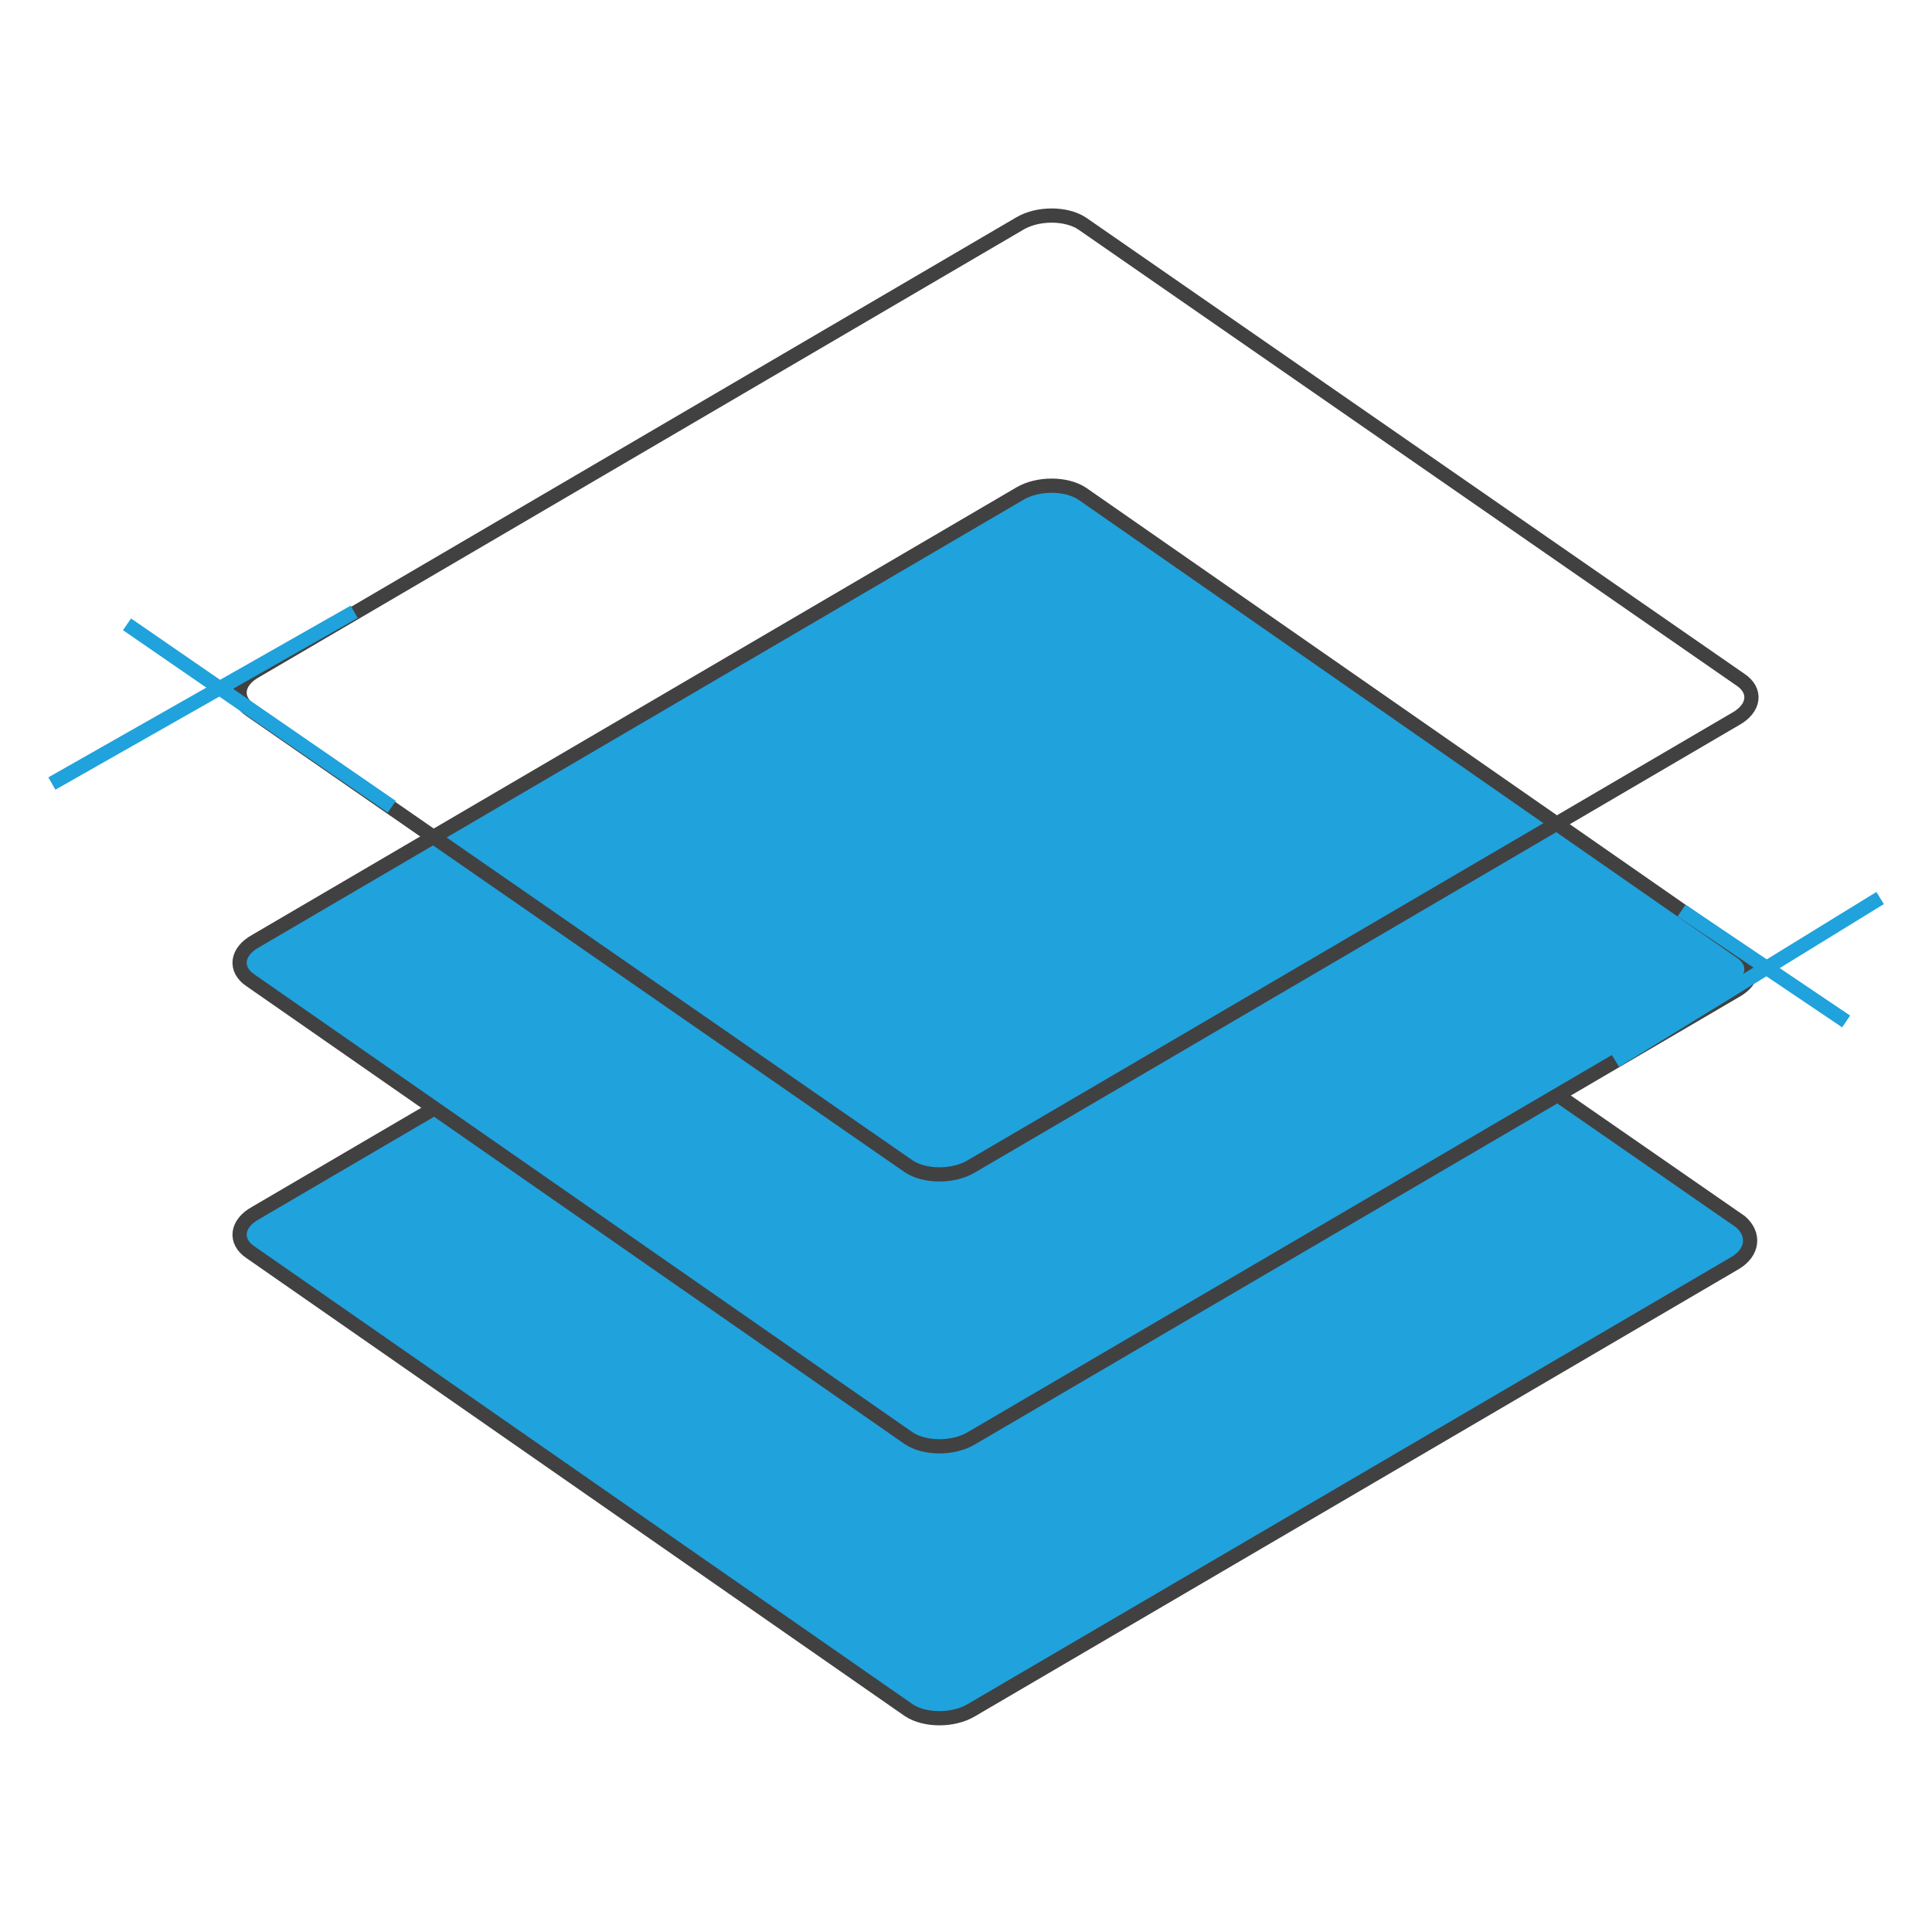 <?xml version="1.0" encoding="utf-8"?>
<!-- Generator: Adobe Illustrator 19.2.1, SVG Export Plug-In . SVG Version: 6.00 Build 0)  -->
<svg version="1.1" id="Layer_1" xmlns="http://www.w3.org/2000/svg" xmlns:xlink="http://www.w3.org/1999/xlink" x="0px" y="0px"
	 viewBox="0 0 108 108" style="enable-background:new 0 0 108 108;" xml:space="preserve">
<style type="text/css">
	.st0{fill:#20A2DC;stroke:#414142;stroke-width:0.795;stroke-linecap:round;stroke-linejoin:round;stroke-miterlimit:10;mix-blend-mode: multiply;}
	.st1{fill:none;stroke:#414142;stroke-width:0.795;stroke-linecap:round;stroke-linejoin:round;stroke-miterlimit:10;mix-blend-mode: multiply;}
	.st2{fill:none;stroke:#20A2DC;stroke-width:0.795;stroke-miterlimit:10;mix-blend-mode: multiply;}
	
	.middle{
				-webkit-animation: move 2s linear forwards;
				-o-animation: dash2 4s linear forwards;
				-moz-animation: dash2 4s linear forwards;
				animate: dash2 4s linear forwards;
				/*animation-iteration-count:infinite;*/
				animate-delay:0;
				mix-blend-mode: multiply;
				transition: transform 500ms linear;
			
			}
				@-webkit-keyframes move {
					from {
						opacity:0;
						transition: transform 500ms ease-in;
						transform: translate(0,-135px;)
					}
					to{
						opacity:1;
						 transform: translate(0,6px);
					}
				}	
	

	.top{
				-webkit-animation: move2 2s linear forwards;
				mix-blend-mode: multiply;
				transition: transform 800ms linear;
				animate-delay:4;
				<!-- animation-iteration-count:infinite; -->

			
			}
				@-webkit-keyframes move2 {
					from {
						opacity:0;
						transition: transform 800ms ease-in;
						transform: translate(0,135px;)
					}
					to{
						opacity:1;
						 transform: translate(0,10px);
					}
				}	

</style>

<path class="st0" d="M97.3,68.3C98.1,69,98,70,97,70.6l-42.7,25c-1,0.6-2.6,0.6-3.5,0L14,70c-0.9-0.6-0.8-1.6,0.3-2.2l42.7-25c1-0.6,2.6-0.6,3.5,0L97.3,68.3z"/>


<g class="middle">
<path class="st0" d="M97.3,53.2c0.9,0.6,0.8,1.6-0.3,2.2l-42.7,25c-1,0.6-2.6,0.6-3.5,0L14,54.8c-0.9-0.6-0.8-1.6,0.3-2.2l42.7-25c1-0.6,2.6-0.6,3.5,0L97.3,53.2z"/>
<line class="st2" x1="90.3" y1="59.3" x2="105.1" y2="50.2"/>
<line class="st2" x1="94" y1="50.9" x2="103.2" y2="57.1"/>
</g>

<g class="top">
<path class="st1" d="M97.3,38c0.9,0.6,0.8,1.6-0.3,2.2l-42.7,25c-1,0.6-2.6,0.6-3.5,0L14,39.7c-0.9-0.6-0.8-1.6,0.3-2.2l42.7-25c1-0.6,2.6-0.6,3.5,0L97.3,38z"/>
<line class="st2" x1="21.9" y1="45.1" x2="7.1" y2="34.9"/>
<line class="st2" x1="19.8" y1="34.2" x2="2.9" y2="43.8"/>
</g>

</svg>

